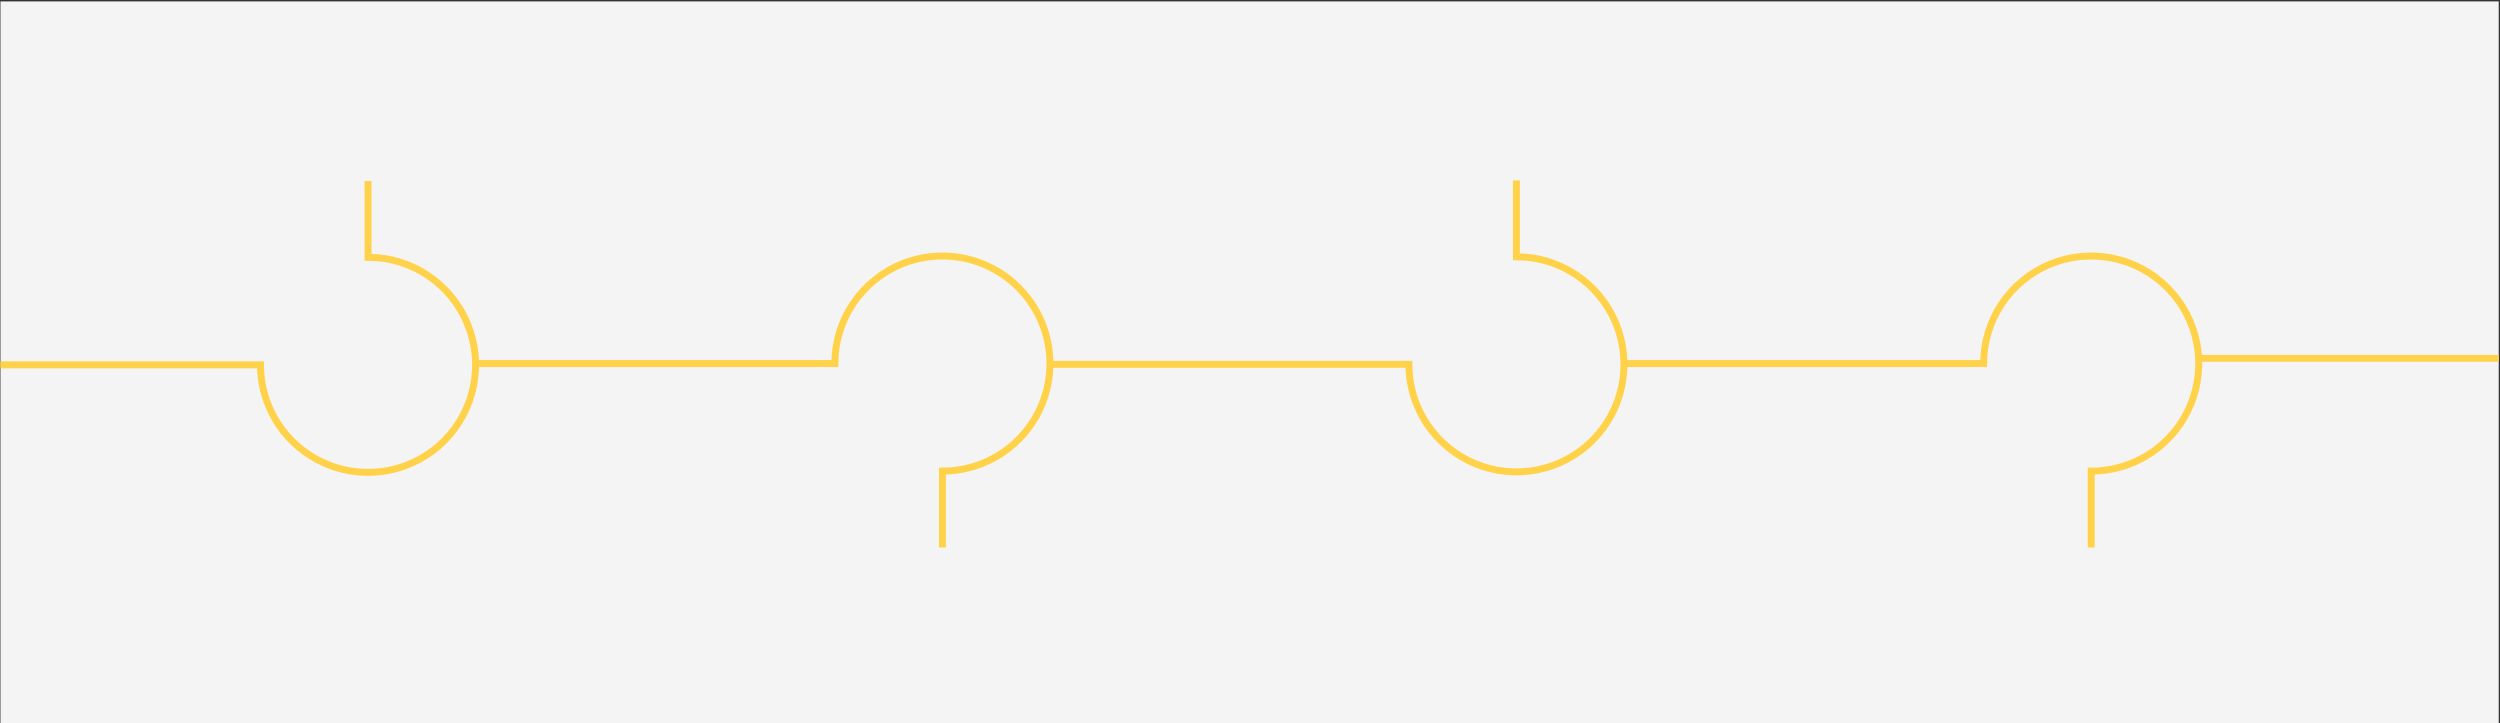 <svg width="1441" height="417" viewBox="0 0 1441 417" fill="none" xmlns="http://www.w3.org/2000/svg">
<rect x="0" y="0" width="1441" height="417" fill="#333333" stroke="none"/>
<g clip-path="url(#clip0_331_9698)">
<rect width="1440" height="416" transform="translate(0.264 0.789)" fill="#F4F4F4"/>
<path d="M-56.937 210.289H150.137C150.137 222.552 153.773 234.539 160.586 244.734C167.398 254.93 177.081 262.877 188.41 267.57C199.739 272.262 212.205 273.49 224.232 271.098C236.259 268.705 247.307 262.801 255.977 254.13C264.648 245.459 270.553 234.411 272.945 222.385C275.338 210.358 274.11 197.892 269.417 186.563C264.725 175.234 256.778 165.551 246.582 158.738C236.386 151.925 224.399 148.289 212.137 148.289V104.289" stroke="#FFD249" stroke-width="4"/>
<path d="M605 210H812.073C812.073 222.262 815.709 234.249 822.522 244.445C829.335 254.641 839.018 262.588 850.347 267.281C861.676 271.973 874.142 273.201 886.169 270.809C898.196 268.416 909.243 262.511 917.914 253.841C926.585 245.17 932.49 234.122 934.882 222.096C937.274 210.069 936.046 197.603 931.354 186.274C926.661 174.945 918.714 165.262 908.519 158.449C898.323 151.636 886.336 148 874.073 148V104" stroke="#FFD249" stroke-width="4"/>
<path d="M936.283 209.555H1143.36C1143.36 197.292 1146.99 185.305 1153.81 175.109C1160.62 164.913 1170.3 156.967 1181.63 152.274C1192.96 147.582 1205.43 146.354 1217.45 148.746C1229.48 151.138 1240.53 157.043 1249.2 165.714C1257.87 174.385 1263.77 185.432 1266.17 197.459C1268.56 209.486 1267.33 221.952 1262.64 233.281C1257.94 244.61 1250 254.293 1239.8 261.106C1229.61 267.918 1217.62 271.555 1205.36 271.555V315.555" stroke="#FFD249" stroke-width="4"/>
<path d="M1548.63 206.555H1267.36" stroke="#FFD249" stroke-width="4"/>
<path d="M274.137 209.555H481.21C481.21 197.292 484.846 185.305 491.659 175.109C498.471 164.913 508.155 156.967 519.484 152.274C530.813 147.582 543.279 146.354 555.306 148.746C567.332 151.138 578.38 157.043 587.051 165.714C595.721 174.385 601.626 185.432 604.019 197.459C606.411 209.486 605.183 221.952 600.49 233.281C595.798 244.61 587.851 254.293 577.655 261.106C567.459 267.918 555.472 271.555 543.21 271.555V315.555" stroke="#FFD249" stroke-width="4"/>
</g>
<defs>
<clipPath id="clip0_331_9698">
<rect width="1440" height="416" fill="white" transform="translate(0.264 0.789)"/>
</clipPath>
</defs>
</svg>
